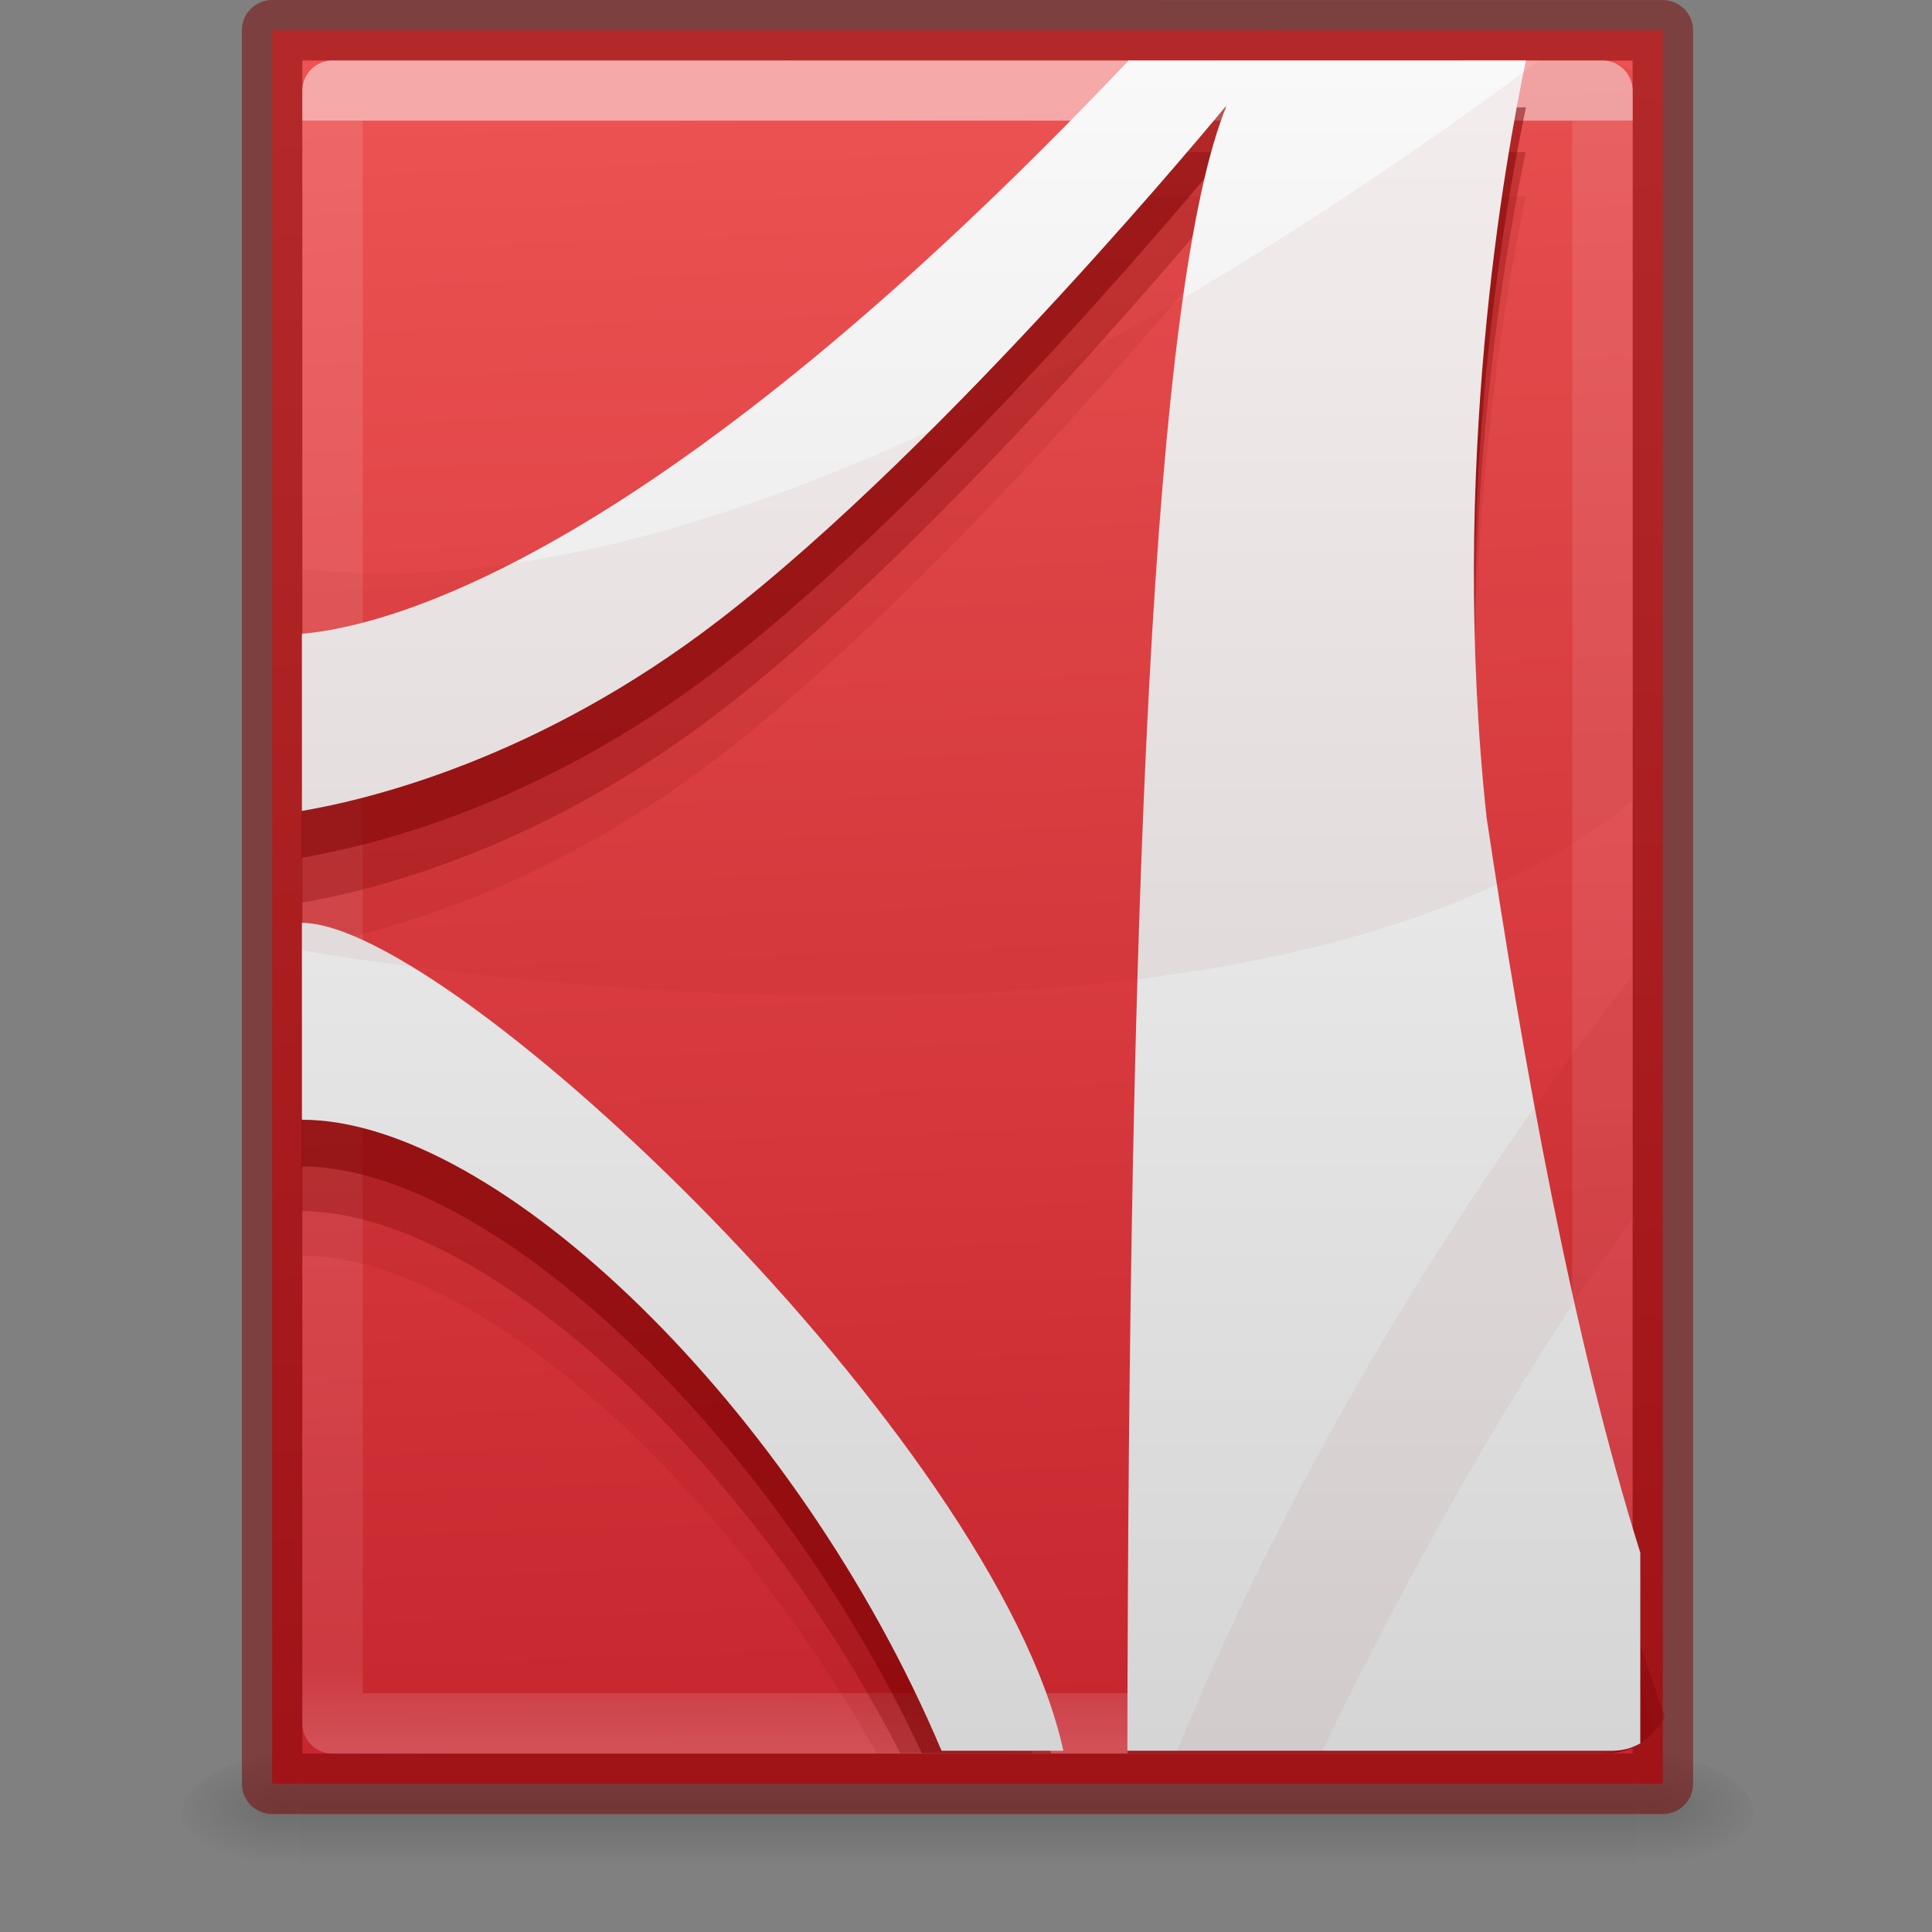 <svg height="32" viewBox="0 0 8.467 8.467" width="32" xmlns="http://www.w3.org/2000/svg" xmlns:xlink="http://www.w3.org/1999/xlink"><rect x="0" y="0" width="8.467" height="8.467" fill="#808080" stroke="none"/><linearGradient id="a" gradientTransform="matrix(.046 0 0 .008 -.542 25.981)" gradientUnits="userSpaceOnUse" x1="302.857" x2="302.857" y1="366.648" y2="609.505"><stop offset="0" stop-opacity="0"/><stop offset=".5"/><stop offset="1" stop-opacity="0"/></linearGradient><radialGradient id="b" cx="605.714" cy="486.648" gradientTransform="matrix(-.016 0 0 .008 14.39 25.981)" gradientUnits="userSpaceOnUse" r="117.143" xlink:href="#c"/><linearGradient id="c"><stop offset="0"/><stop offset="1" stop-opacity="0"/></linearGradient><radialGradient id="d" cx="605.714" cy="486.648" gradientTransform="matrix(.016 0 0 .008 17.61 25.981)" gradientUnits="userSpaceOnUse" r="117.143" xlink:href="#c"/><linearGradient id="e" gradientUnits="userSpaceOnUse" x1="15" x2="16" y1="1" y2="29"><stop offset="0" stop-color="#ed5353"/><stop offset="1" stop-color="#c6262e"/></linearGradient><linearGradient id="f" gradientTransform="matrix(.568 0 0 .73 2.378 -2.514)" gradientUnits="userSpaceOnUse" x1="24" x2="24" y1="6.185" y2="43"><stop offset="0" stop-color="#fff"/><stop offset="0" stop-color="#fff" stop-opacity=".235"/><stop offset=".951" stop-color="#fff" stop-opacity=".157"/><stop offset="1" stop-color="#fff" stop-opacity=".392"/></linearGradient><linearGradient id="g" gradientTransform="matrix(.921 0 0 1.13 39.578 -14.15)" gradientUnits="userSpaceOnUse" x1="23.97" x2="23.97" y1="3.981" y2="44.024"><stop offset="0" stop-color="#fafafa"/><stop offset="1" stop-color="#d4d4d4"/></linearGradient><g transform="scale(.265)"><path d="m4.95 29h22.1v2h-22.1z" fill="url(#a)" opacity=".15"/><path d="m4.95 29v2c-.807.004-1.95-.448-1.95-1s.9-1 1.95-1z" fill="url(#b)" opacity=".15"/><path d="m27.05 29v2c.807.004 1.95-.448 1.95-1s-.9-1-1.95-1z" fill="url(#d)" opacity=".15"/><path d="m4.5.5c5.27 0 23.0.002 23.0.002l0 28.998s-15.333 0-23 0c0-9.667 0-19.333 0-29z" fill="url(#e)" stroke="#7a0000" stroke-linejoin="round" stroke-opacity=".502"/><path d="m26.5 28.5h-21v-27h21z" fill="none" opacity=".5" stroke="url(#f)" stroke-linecap="round" stroke-linejoin="round"/><g fill-rule="evenodd" transform="matrix(.651 0 0 .651 -23.769 6.536)"><g fill="#7a0000"><path d="m65.195-5.046c-11.93 12.576-18.745 14.351-21.012 14.547v4.519c1.711-.294 6.012-1.313 10.592-4.837 5.873-4.519 12.895-13.099 12.895-13.099-1.82 4.385-2.412 18.973-2.504 38.415h12.175c.465 0 .885-.218 1.209-.565-1.916-5.638-3.252-13.051-4.26-19.773-.956-8.909.455-16.698.979-19.208zm-21.012 21.926v4.978c4.292 0 10.594 5.505 14.593 12.64h3.454c-3.95-7.784-14.77-17.619-18.047-17.619z" opacity=".1"/><path d="m65.195-6.176c-11.93 12.576-18.745 14.351-21.012 14.547v4.519c1.711-.294 6.012-1.313 10.592-4.837 5.873-4.519 12.895-13.099 12.895-13.099-1.855 4.47-2.43 19.533-2.504 39.545h12.175c.608 0 1.133-.364 1.468-.918-2.066-5.718-3.464-13.514-4.519-20.549-.956-8.909.455-16.698.979-19.208zm-21.012 21.926v4.978c4.518 0 11.254 6.087 15.197 13.77h3.368c-3.39-7.924-15.126-18.749-18.565-18.749z" opacity=".3"/><path d="m65.181-7.314c-11.93 12.576-18.733 14.367-21 14.563v4.5c1.711-.294 6.013-1.288 10.594-4.813 5.873-4.519 12.906-13.125 12.906-13.125-1.89 4.556-2.476 20.102-2.531 40.688h12.188c.304 0 .591-.092.844-.25v-3.625c-1.731-5.489-2.96-12.407-3.906-18.719-.956-8.909.477-16.709 1-19.219zm-21 21.938v4.969c4.738 0 11.912 6.697 15.75 14.906h3.281c-2.67-7.976-15.427-19.875-19.031-19.875z" opacity=".5"/></g><path d="m65.181-8.501c-11.93 12.576-18.733 14.367-21 14.562v4.5c1.711-.294 6.013-1.319 10.594-4.844 5.873-4.519 12.906-13.094 12.906-13.094-1.926 4.641-2.494 20.651-2.531 41.813h12.312c.263 0 .497-.062.719-.188v-4.844c-1.724-5.486-2.962-12.391-3.906-18.688-.956-8.909.477-16.709 1-19.219zm-21 21.906v5c4.953 0 12.567 7.316 16.25 16.031h3.094c-1.731-7.923-15.565-21.031-19.344-21.031z" fill="url(#g)"/><path d="m25.455 1c-3.053 2.285-12.907 9.286-20.455 8.404v6.309s15.519 2.83 22-2.463v-12.088c-.164-.103-.351-.162-.549-.162zm1.545 15.139c-2.809 3.586-5.61 8.128-7.527 12.82h2.4c1.486-3.084 3.377-6.433 5.127-8.791z" fill="#7a0000" opacity=".05" transform="matrix(1.536 0 0 1.536 36.502 -10.037)"/></g></g></svg>